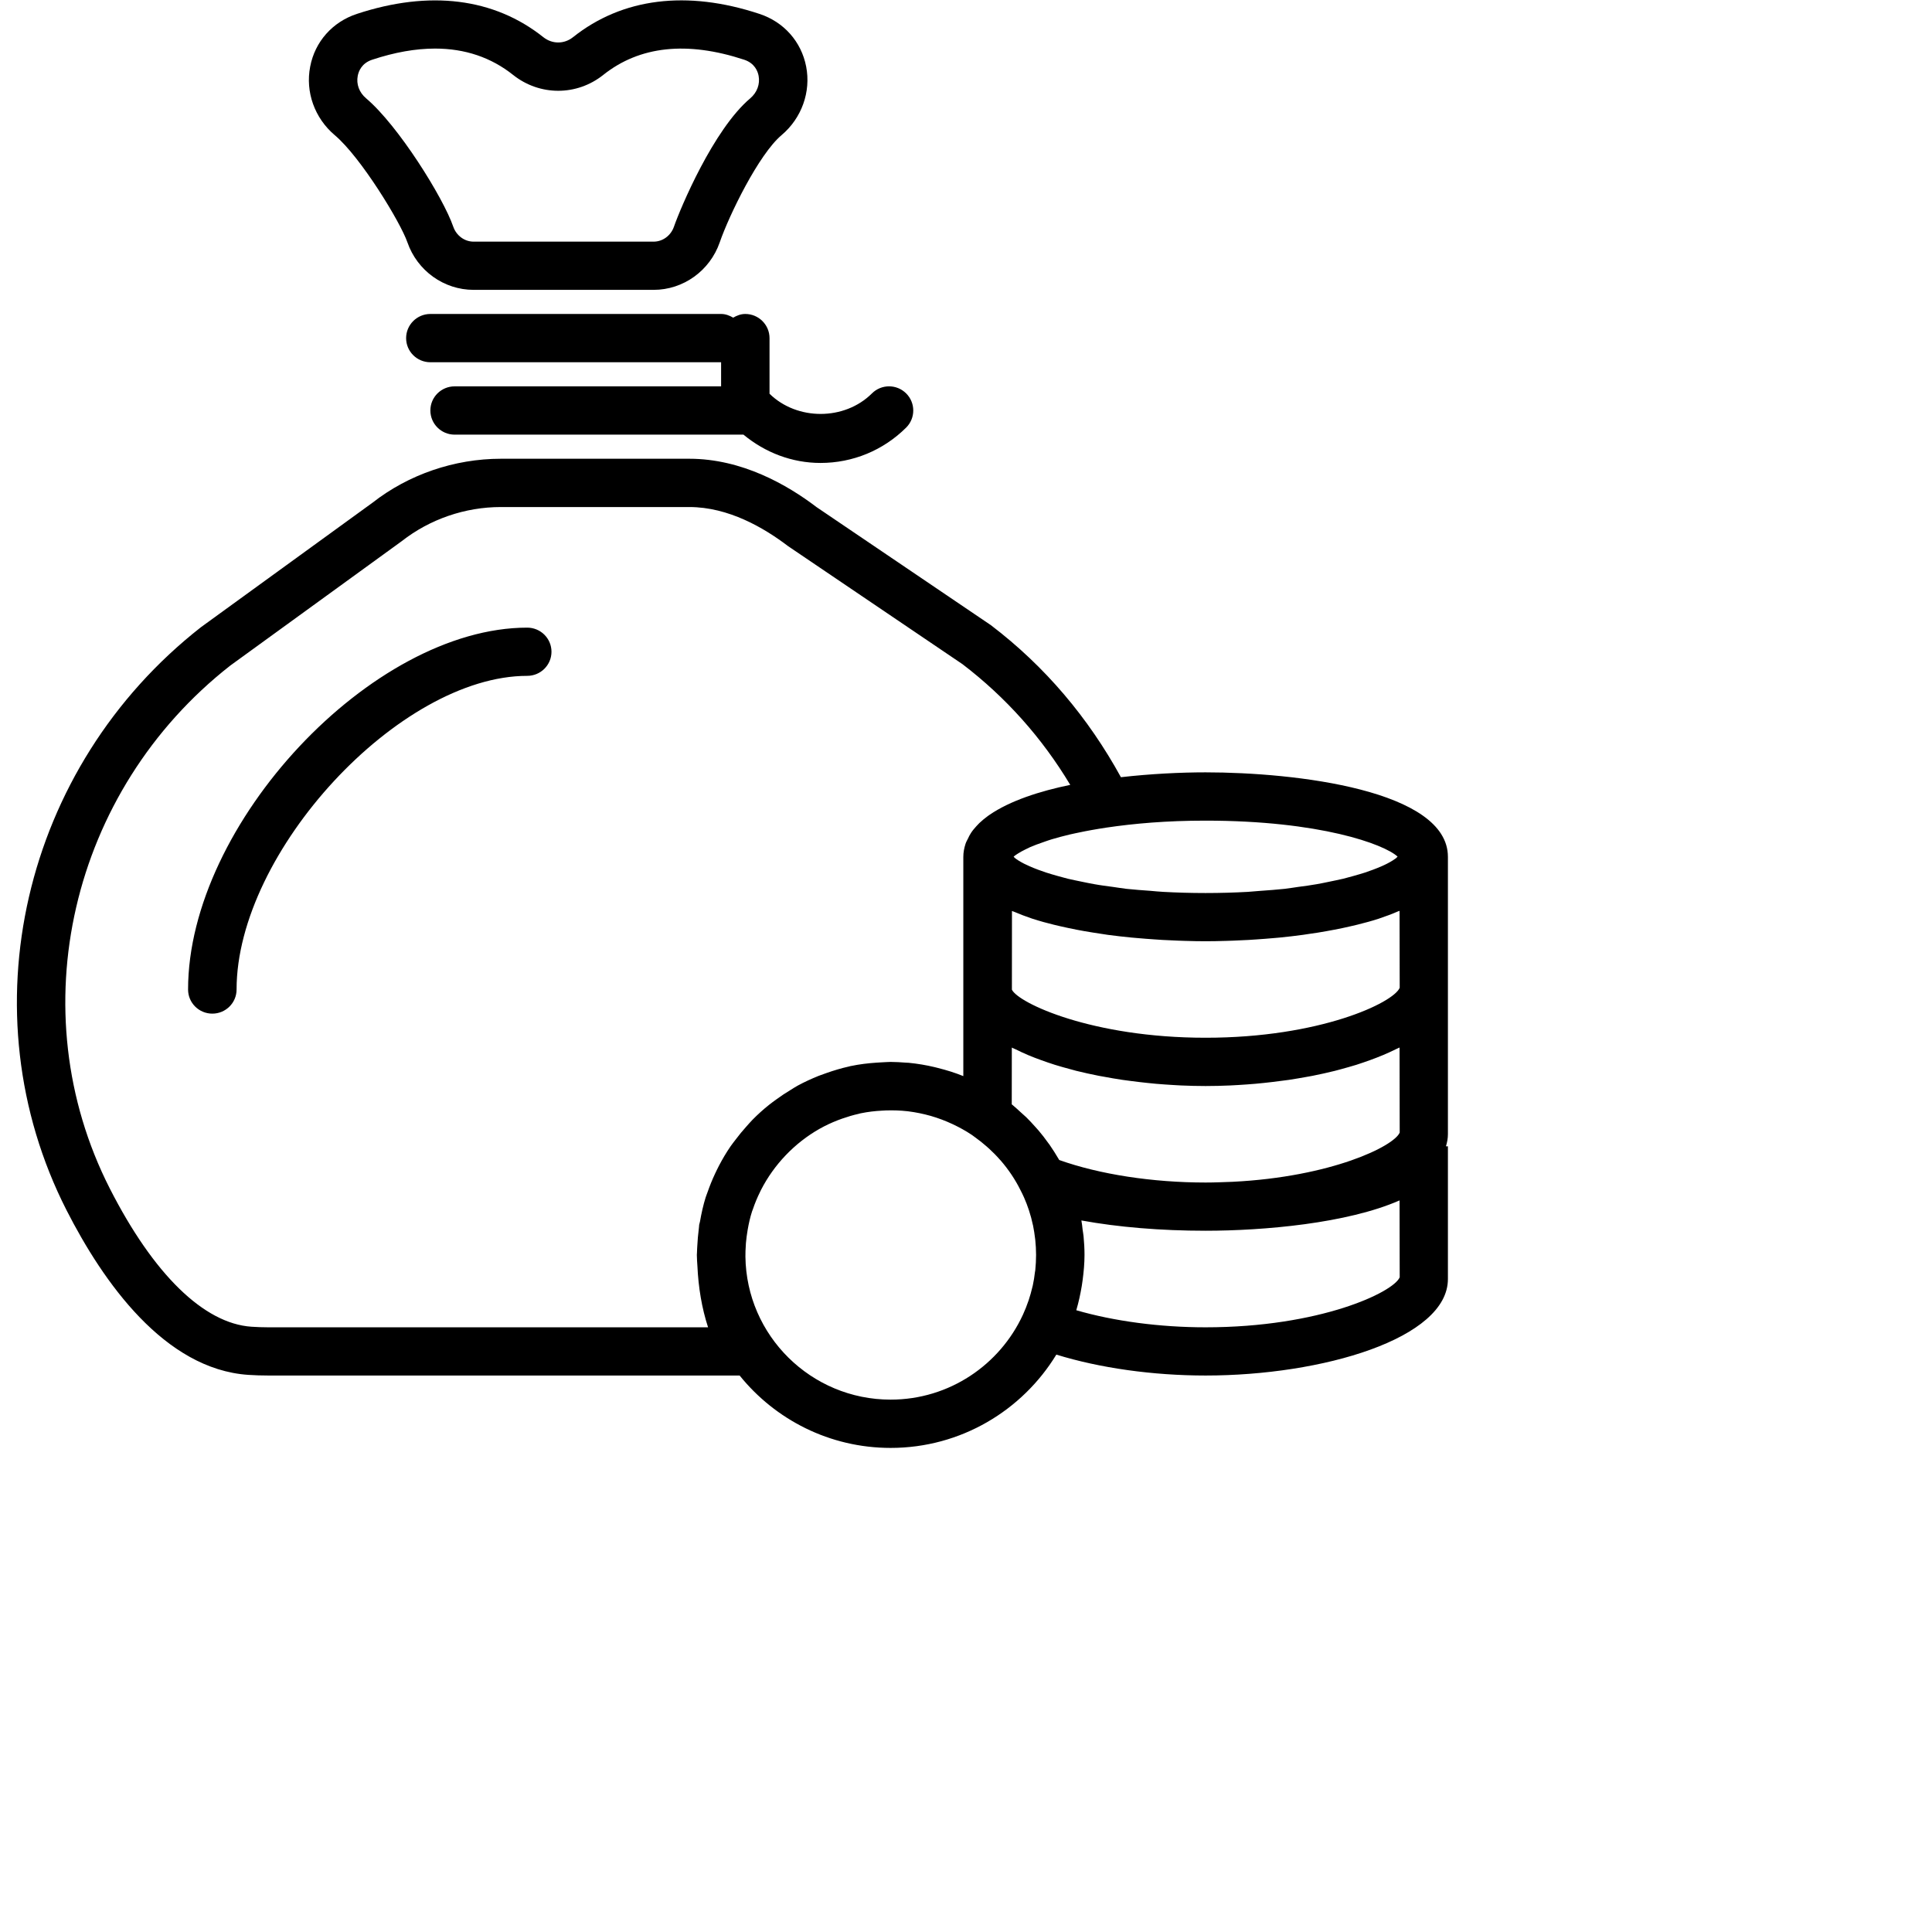<svg 
 xmlns="http://www.w3.org/2000/svg"
 xmlns:xlink="http://www.w3.org/1999/xlink"
 width="0.278in" height="0.278in">
<path fill-rule="evenodd"  fill="rgb(0, 0, 0)"
 d="M20.001,17.668 C20.001,18.492 18.264,19.001 16.654,19.001 C15.923,19.001 15.190,18.897 14.592,18.712 C14.122,19.483 13.273,20.001 12.303,20.001 C11.460,20.001 10.708,19.610 10.217,19.001 L3.705,19.001 C3.612,19.001 3.521,18.998 3.430,18.992 C2.273,18.914 1.426,17.712 0.919,16.717 C-0.473,13.983 0.308,10.596 2.777,8.663 L5.146,6.944 C5.643,6.555 6.276,6.337 6.920,6.337 L9.522,6.337 C10.251,6.337 10.879,6.700 11.278,7.004 L13.688,8.636 C14.439,9.208 15.033,9.915 15.484,10.736 C15.898,10.689 16.309,10.669 16.654,10.669 C17.897,10.669 20.001,10.915 20.001,11.836 L20.001,13.669 L20.001,15.669 C20.001,15.726 19.990,15.781 19.974,15.835 L20.001,15.835 L20.001,17.668 ZM16.654,18.335 C18.233,18.335 19.249,17.851 19.335,17.644 L19.333,16.582 C18.610,16.900 17.454,17.001 16.654,17.001 C16.035,17.001 15.446,16.952 14.938,16.859 C14.946,16.901 14.950,16.944 14.955,16.987 C14.959,17.017 14.965,17.047 14.968,17.078 C14.976,17.163 14.981,17.248 14.981,17.335 C14.981,17.453 14.970,17.569 14.955,17.684 C14.951,17.711 14.947,17.738 14.943,17.765 C14.924,17.878 14.900,17.989 14.868,18.097 C14.868,18.098 14.868,18.099 14.867,18.099 C15.387,18.250 16.019,18.335 16.654,18.335 ZM14.478,15.786 C14.485,15.795 14.492,15.804 14.499,15.814 C14.544,15.879 14.586,15.946 14.626,16.014 C14.628,16.018 14.630,16.021 14.632,16.024 C15.188,16.222 15.917,16.335 16.654,16.335 C16.786,16.335 16.904,16.329 17.027,16.325 C18.391,16.257 19.256,15.834 19.335,15.645 L19.333,14.470 C19.316,14.479 19.296,14.486 19.279,14.495 C19.224,14.522 19.166,14.549 19.106,14.574 C19.076,14.587 19.045,14.599 19.014,14.611 C18.956,14.634 18.896,14.655 18.835,14.676 C18.802,14.687 18.770,14.698 18.736,14.709 C18.667,14.730 18.596,14.750 18.523,14.770 C18.495,14.777 18.469,14.785 18.441,14.792 C18.340,14.817 18.236,14.840 18.131,14.861 C18.107,14.866 18.083,14.869 18.059,14.874 C17.975,14.889 17.890,14.904 17.804,14.917 C17.765,14.922 17.726,14.927 17.688,14.932 C17.613,14.942 17.539,14.951 17.463,14.959 C17.422,14.963 17.381,14.967 17.340,14.971 C17.262,14.978 17.183,14.983 17.105,14.988 C17.068,14.990 17.032,14.992 16.996,14.994 C16.882,14.999 16.768,15.002 16.654,15.002 C16.540,15.002 16.426,14.999 16.311,14.994 C16.276,14.992 16.241,14.990 16.205,14.988 C16.125,14.983 16.046,14.978 15.967,14.971 C15.927,14.967 15.887,14.963 15.847,14.959 C15.770,14.951 15.694,14.942 15.619,14.932 C15.581,14.927 15.543,14.922 15.506,14.917 C15.418,14.904 15.332,14.889 15.247,14.873 C15.224,14.869 15.201,14.865 15.179,14.861 C15.072,14.840 14.969,14.817 14.867,14.792 C14.841,14.785 14.816,14.778 14.790,14.771 C14.715,14.751 14.643,14.731 14.572,14.709 C14.539,14.698 14.507,14.688 14.475,14.677 C14.413,14.656 14.354,14.634 14.295,14.612 C14.264,14.599 14.233,14.587 14.203,14.575 C14.143,14.550 14.087,14.523 14.032,14.496 C14.015,14.488 13.994,14.480 13.977,14.471 C13.977,14.835 13.976,15.125 13.976,15.255 C13.980,15.258 13.984,15.262 13.988,15.265 C14.028,15.298 14.067,15.334 14.105,15.369 C14.129,15.390 14.153,15.411 14.176,15.433 C14.220,15.476 14.262,15.522 14.303,15.568 C14.317,15.585 14.332,15.599 14.346,15.616 C14.393,15.671 14.436,15.727 14.478,15.786 ZM12.303,19.334 C13.114,19.334 13.812,18.852 14.130,18.162 C14.159,18.099 14.184,18.036 14.206,17.971 C14.207,17.968 14.208,17.966 14.209,17.963 C14.230,17.901 14.247,17.838 14.262,17.775 C14.263,17.768 14.265,17.762 14.267,17.755 C14.280,17.696 14.289,17.636 14.296,17.576 C14.297,17.566 14.300,17.556 14.301,17.546 C14.308,17.476 14.312,17.405 14.312,17.335 C14.312,17.266 14.308,17.198 14.301,17.129 C14.301,17.124 14.299,17.119 14.299,17.113 C14.292,17.051 14.282,16.989 14.270,16.928 C14.269,16.923 14.267,16.918 14.266,16.913 C14.253,16.852 14.237,16.790 14.217,16.730 C14.216,16.726 14.214,16.721 14.213,16.717 C14.193,16.657 14.171,16.598 14.145,16.540 C14.130,16.506 14.113,16.472 14.096,16.439 C14.023,16.292 13.931,16.156 13.825,16.033 C13.820,16.027 13.815,16.023 13.810,16.017 C13.765,15.965 13.716,15.916 13.665,15.869 C13.652,15.858 13.640,15.846 13.628,15.836 C13.577,15.791 13.524,15.749 13.468,15.709 C13.457,15.701 13.446,15.692 13.434,15.684 L13.421,15.675 C13.339,15.620 13.251,15.572 13.160,15.529 C13.062,15.483 12.961,15.445 12.858,15.415 C12.857,15.415 12.855,15.415 12.854,15.414 C12.754,15.386 12.653,15.365 12.550,15.352 C12.545,15.352 12.540,15.351 12.534,15.350 C12.437,15.339 12.339,15.336 12.240,15.339 C12.221,15.339 12.203,15.341 12.184,15.342 C12.088,15.347 11.991,15.358 11.894,15.378 C11.883,15.379 11.873,15.383 11.862,15.386 C11.784,15.403 11.709,15.426 11.634,15.452 C11.613,15.459 11.591,15.467 11.569,15.476 C11.485,15.509 11.403,15.547 11.325,15.591 C11.323,15.592 11.322,15.592 11.321,15.593 C10.976,15.789 10.691,16.087 10.511,16.440 C10.507,16.447 10.503,16.455 10.500,16.463 C10.461,16.542 10.427,16.623 10.399,16.707 C10.396,16.716 10.392,16.724 10.389,16.733 C10.362,16.816 10.343,16.902 10.328,16.988 C10.323,17.019 10.318,17.049 10.314,17.080 C10.310,17.111 10.307,17.141 10.304,17.171 C10.301,17.208 10.299,17.244 10.298,17.281 C10.297,17.307 10.297,17.332 10.297,17.358 C10.310,18.450 11.204,19.334 12.303,19.334 ZM13.296,9.175 L10.886,7.544 C10.554,7.291 10.063,7.004 9.522,7.004 L6.919,7.004 C6.425,7.004 5.938,7.171 5.550,7.475 L3.181,9.194 C0.972,10.924 0.268,13.964 1.516,16.416 C2.121,17.604 2.817,18.283 3.474,18.327 C3.550,18.332 3.627,18.335 3.705,18.335 L9.781,18.335 C9.694,18.069 9.647,17.780 9.634,17.492 C9.631,17.440 9.626,17.388 9.626,17.335 C9.626,17.323 9.628,17.311 9.628,17.299 C9.628,17.269 9.631,17.241 9.632,17.213 C9.636,17.132 9.643,17.053 9.653,16.974 C9.656,16.957 9.656,16.937 9.658,16.919 C9.661,16.905 9.666,16.891 9.669,16.876 C9.689,16.761 9.714,16.648 9.748,16.539 C9.756,16.513 9.767,16.490 9.775,16.465 C9.805,16.379 9.839,16.295 9.877,16.214 C9.895,16.177 9.912,16.140 9.931,16.104 C9.979,16.012 10.032,15.922 10.091,15.836 C10.114,15.802 10.140,15.771 10.164,15.739 C10.209,15.679 10.257,15.620 10.307,15.565 C10.337,15.532 10.365,15.498 10.396,15.467 C10.467,15.395 10.542,15.327 10.621,15.264 C10.656,15.236 10.692,15.210 10.728,15.184 C10.789,15.139 10.853,15.097 10.918,15.058 C10.952,15.037 10.985,15.015 11.020,14.996 C11.114,14.945 11.211,14.901 11.310,14.861 C11.346,14.847 11.382,14.835 11.418,14.822 C11.518,14.787 11.620,14.756 11.724,14.733 C11.734,14.731 11.742,14.728 11.751,14.726 C11.753,14.725 11.755,14.725 11.758,14.725 C11.872,14.701 11.990,14.687 12.109,14.679 C12.138,14.677 12.166,14.675 12.194,14.674 C12.231,14.673 12.266,14.669 12.303,14.669 C12.373,14.669 12.442,14.674 12.511,14.679 C12.524,14.680 12.538,14.680 12.552,14.681 C12.674,14.693 12.793,14.713 12.911,14.741 C12.926,14.744 12.942,14.749 12.958,14.753 C13.078,14.783 13.194,14.819 13.307,14.865 L13.307,13.669 L13.307,11.836 C13.307,11.773 13.319,11.714 13.337,11.658 C13.345,11.632 13.359,11.608 13.371,11.584 C13.384,11.556 13.397,11.529 13.415,11.503 C13.435,11.472 13.461,11.442 13.487,11.413 C13.501,11.398 13.514,11.384 13.529,11.369 C13.565,11.335 13.604,11.303 13.646,11.272 C13.654,11.267 13.662,11.262 13.669,11.256 C13.951,11.062 14.360,10.929 14.784,10.842 C14.394,10.192 13.895,9.633 13.296,9.175 ZM16.652,11.336 C16.114,11.336 15.663,11.376 15.285,11.432 C15.214,11.443 15.144,11.454 15.079,11.466 C15.020,11.476 14.964,11.488 14.910,11.499 C14.864,11.509 14.816,11.518 14.775,11.528 C14.685,11.549 14.603,11.572 14.528,11.594 C14.494,11.604 14.465,11.615 14.435,11.625 C14.393,11.639 14.354,11.653 14.317,11.667 C14.287,11.679 14.257,11.690 14.230,11.702 C14.205,11.713 14.183,11.724 14.162,11.735 C14.122,11.755 14.088,11.773 14.061,11.791 C14.043,11.802 14.026,11.814 14.013,11.824 C14.009,11.828 14.006,11.831 14.002,11.835 C14.009,11.841 14.014,11.848 14.023,11.855 C14.036,11.865 14.051,11.876 14.069,11.887 C14.091,11.901 14.118,11.916 14.147,11.931 C14.171,11.943 14.196,11.955 14.224,11.967 C14.259,11.983 14.301,11.999 14.343,12.015 C14.377,12.027 14.412,12.040 14.451,12.053 C14.500,12.069 14.556,12.085 14.612,12.101 C14.657,12.113 14.700,12.125 14.749,12.138 C14.812,12.153 14.884,12.167 14.955,12.182 C15.009,12.193 15.060,12.204 15.119,12.214 C15.199,12.229 15.289,12.240 15.377,12.252 C15.438,12.261 15.495,12.270 15.559,12.278 C15.665,12.289 15.781,12.298 15.896,12.306 C15.955,12.311 16.009,12.317 16.070,12.320 C16.253,12.330 16.447,12.336 16.653,12.336 C16.860,12.336 17.053,12.330 17.236,12.320 C17.297,12.316 17.351,12.310 17.410,12.306 C17.526,12.298 17.642,12.289 17.747,12.278 C17.812,12.270 17.868,12.261 17.929,12.252 C18.018,12.240 18.107,12.229 18.188,12.214 C18.246,12.204 18.297,12.193 18.351,12.182 C18.422,12.167 18.494,12.153 18.557,12.138 C18.606,12.125 18.650,12.113 18.694,12.101 C18.750,12.085 18.807,12.069 18.856,12.053 C18.894,12.040 18.929,12.027 18.963,12.015 C19.005,11.999 19.047,11.983 19.082,11.967 C19.111,11.955 19.135,11.943 19.159,11.931 C19.188,11.916 19.215,11.901 19.237,11.887 C19.255,11.876 19.271,11.865 19.284,11.855 C19.293,11.847 19.299,11.840 19.306,11.833 C19.119,11.661 18.234,11.336 16.652,11.336 ZM19.333,12.582 C19.324,12.586 19.313,12.589 19.303,12.593 C19.225,12.627 19.142,12.658 19.055,12.687 C19.050,12.688 19.046,12.690 19.041,12.692 C18.949,12.722 18.851,12.748 18.751,12.773 C18.719,12.781 18.686,12.788 18.653,12.796 C18.581,12.813 18.509,12.828 18.435,12.842 C18.399,12.849 18.363,12.856 18.327,12.862 C18.246,12.877 18.164,12.890 18.082,12.901 C18.055,12.905 18.029,12.909 18.003,12.913 C17.895,12.928 17.787,12.940 17.679,12.951 C17.652,12.953 17.626,12.955 17.599,12.958 C17.517,12.965 17.435,12.972 17.354,12.977 C17.318,12.980 17.284,12.982 17.248,12.984 C17.174,12.988 17.101,12.991 17.030,12.994 C16.999,12.995 16.968,12.996 16.938,12.997 C16.840,13.000 16.744,13.002 16.654,13.002 C16.563,13.002 16.468,13.000 16.370,12.997 C16.340,12.996 16.309,12.995 16.279,12.994 C16.207,12.991 16.134,12.988 16.059,12.984 C16.024,12.982 15.990,12.980 15.955,12.977 C15.874,12.972 15.792,12.965 15.710,12.958 C15.683,12.956 15.656,12.954 15.629,12.951 C15.522,12.941 15.414,12.928 15.305,12.914 C15.279,12.910 15.254,12.906 15.227,12.902 C15.145,12.890 15.063,12.877 14.982,12.863 C14.946,12.857 14.910,12.850 14.874,12.843 C14.800,12.829 14.728,12.813 14.656,12.797 C14.624,12.790 14.591,12.782 14.558,12.774 C14.460,12.750 14.364,12.724 14.273,12.694 C14.268,12.693 14.264,12.691 14.259,12.690 C14.170,12.660 14.086,12.628 14.006,12.594 C13.998,12.591 13.988,12.588 13.979,12.584 C13.979,12.905 13.979,13.291 13.978,13.671 C14.067,13.855 15.080,14.335 16.654,14.335 C18.233,14.335 19.249,13.852 19.335,13.645 L19.333,12.582 ZM7.283,9.336 C5.519,9.336 3.268,11.766 3.268,13.669 C3.268,13.853 3.118,14.002 2.933,14.002 C2.748,14.002 2.598,13.853 2.598,13.669 C2.598,11.380 5.138,8.670 7.283,8.670 C7.468,8.670 7.618,8.819 7.618,9.003 C7.618,9.187 7.468,9.336 7.283,9.336 ZM11.334,6.395 C10.940,6.395 10.570,6.252 10.270,6.004 L6.280,6.004 C6.095,6.004 5.945,5.854 5.945,5.670 C5.945,5.486 6.095,5.337 6.280,5.337 L9.961,5.337 L9.961,5.004 L5.945,5.004 C5.760,5.004 5.610,4.855 5.610,4.671 C5.610,4.487 5.760,4.337 5.945,4.337 L9.961,4.337 C10.023,4.337 10.078,4.359 10.128,4.388 C10.178,4.359 10.233,4.337 10.295,4.337 C10.480,4.337 10.630,4.487 10.630,4.671 L10.630,5.439 C11.011,5.812 11.666,5.811 12.044,5.435 C12.175,5.304 12.387,5.304 12.518,5.435 C12.648,5.565 12.648,5.776 12.518,5.906 C12.201,6.221 11.781,6.395 11.334,6.395 ZM9.942,3.348 C9.806,3.740 9.439,4.004 9.029,4.004 L6.542,4.004 C6.132,4.004 5.764,3.740 5.628,3.348 C5.531,3.068 4.982,2.168 4.624,1.867 C4.346,1.632 4.216,1.269 4.285,0.919 C4.351,0.575 4.593,0.303 4.930,0.192 C5.935,-0.139 6.825,-0.028 7.506,0.514 C7.629,0.611 7.793,0.611 7.915,0.514 C8.596,-0.028 9.487,-0.140 10.491,0.192 C10.828,0.303 11.069,0.575 11.136,0.919 C11.204,1.269 11.074,1.632 10.797,1.866 C10.480,2.133 10.072,2.972 9.942,3.348 ZM10.280,0.825 C9.490,0.565 8.835,0.635 8.333,1.035 C7.967,1.327 7.455,1.327 7.088,1.035 C6.784,0.793 6.423,0.671 6.010,0.671 C5.742,0.671 5.452,0.722 5.141,0.825 C4.996,0.873 4.954,0.984 4.942,1.046 C4.919,1.162 4.962,1.278 5.057,1.358 C5.501,1.733 6.122,2.728 6.261,3.131 C6.304,3.255 6.417,3.338 6.542,3.338 L9.029,3.338 C9.154,3.338 9.267,3.255 9.310,3.131 C9.396,2.883 9.853,1.789 10.364,1.358 C10.458,1.278 10.501,1.162 10.479,1.046 C10.467,0.984 10.425,0.873 10.280,0.825 Z"/>
</svg>